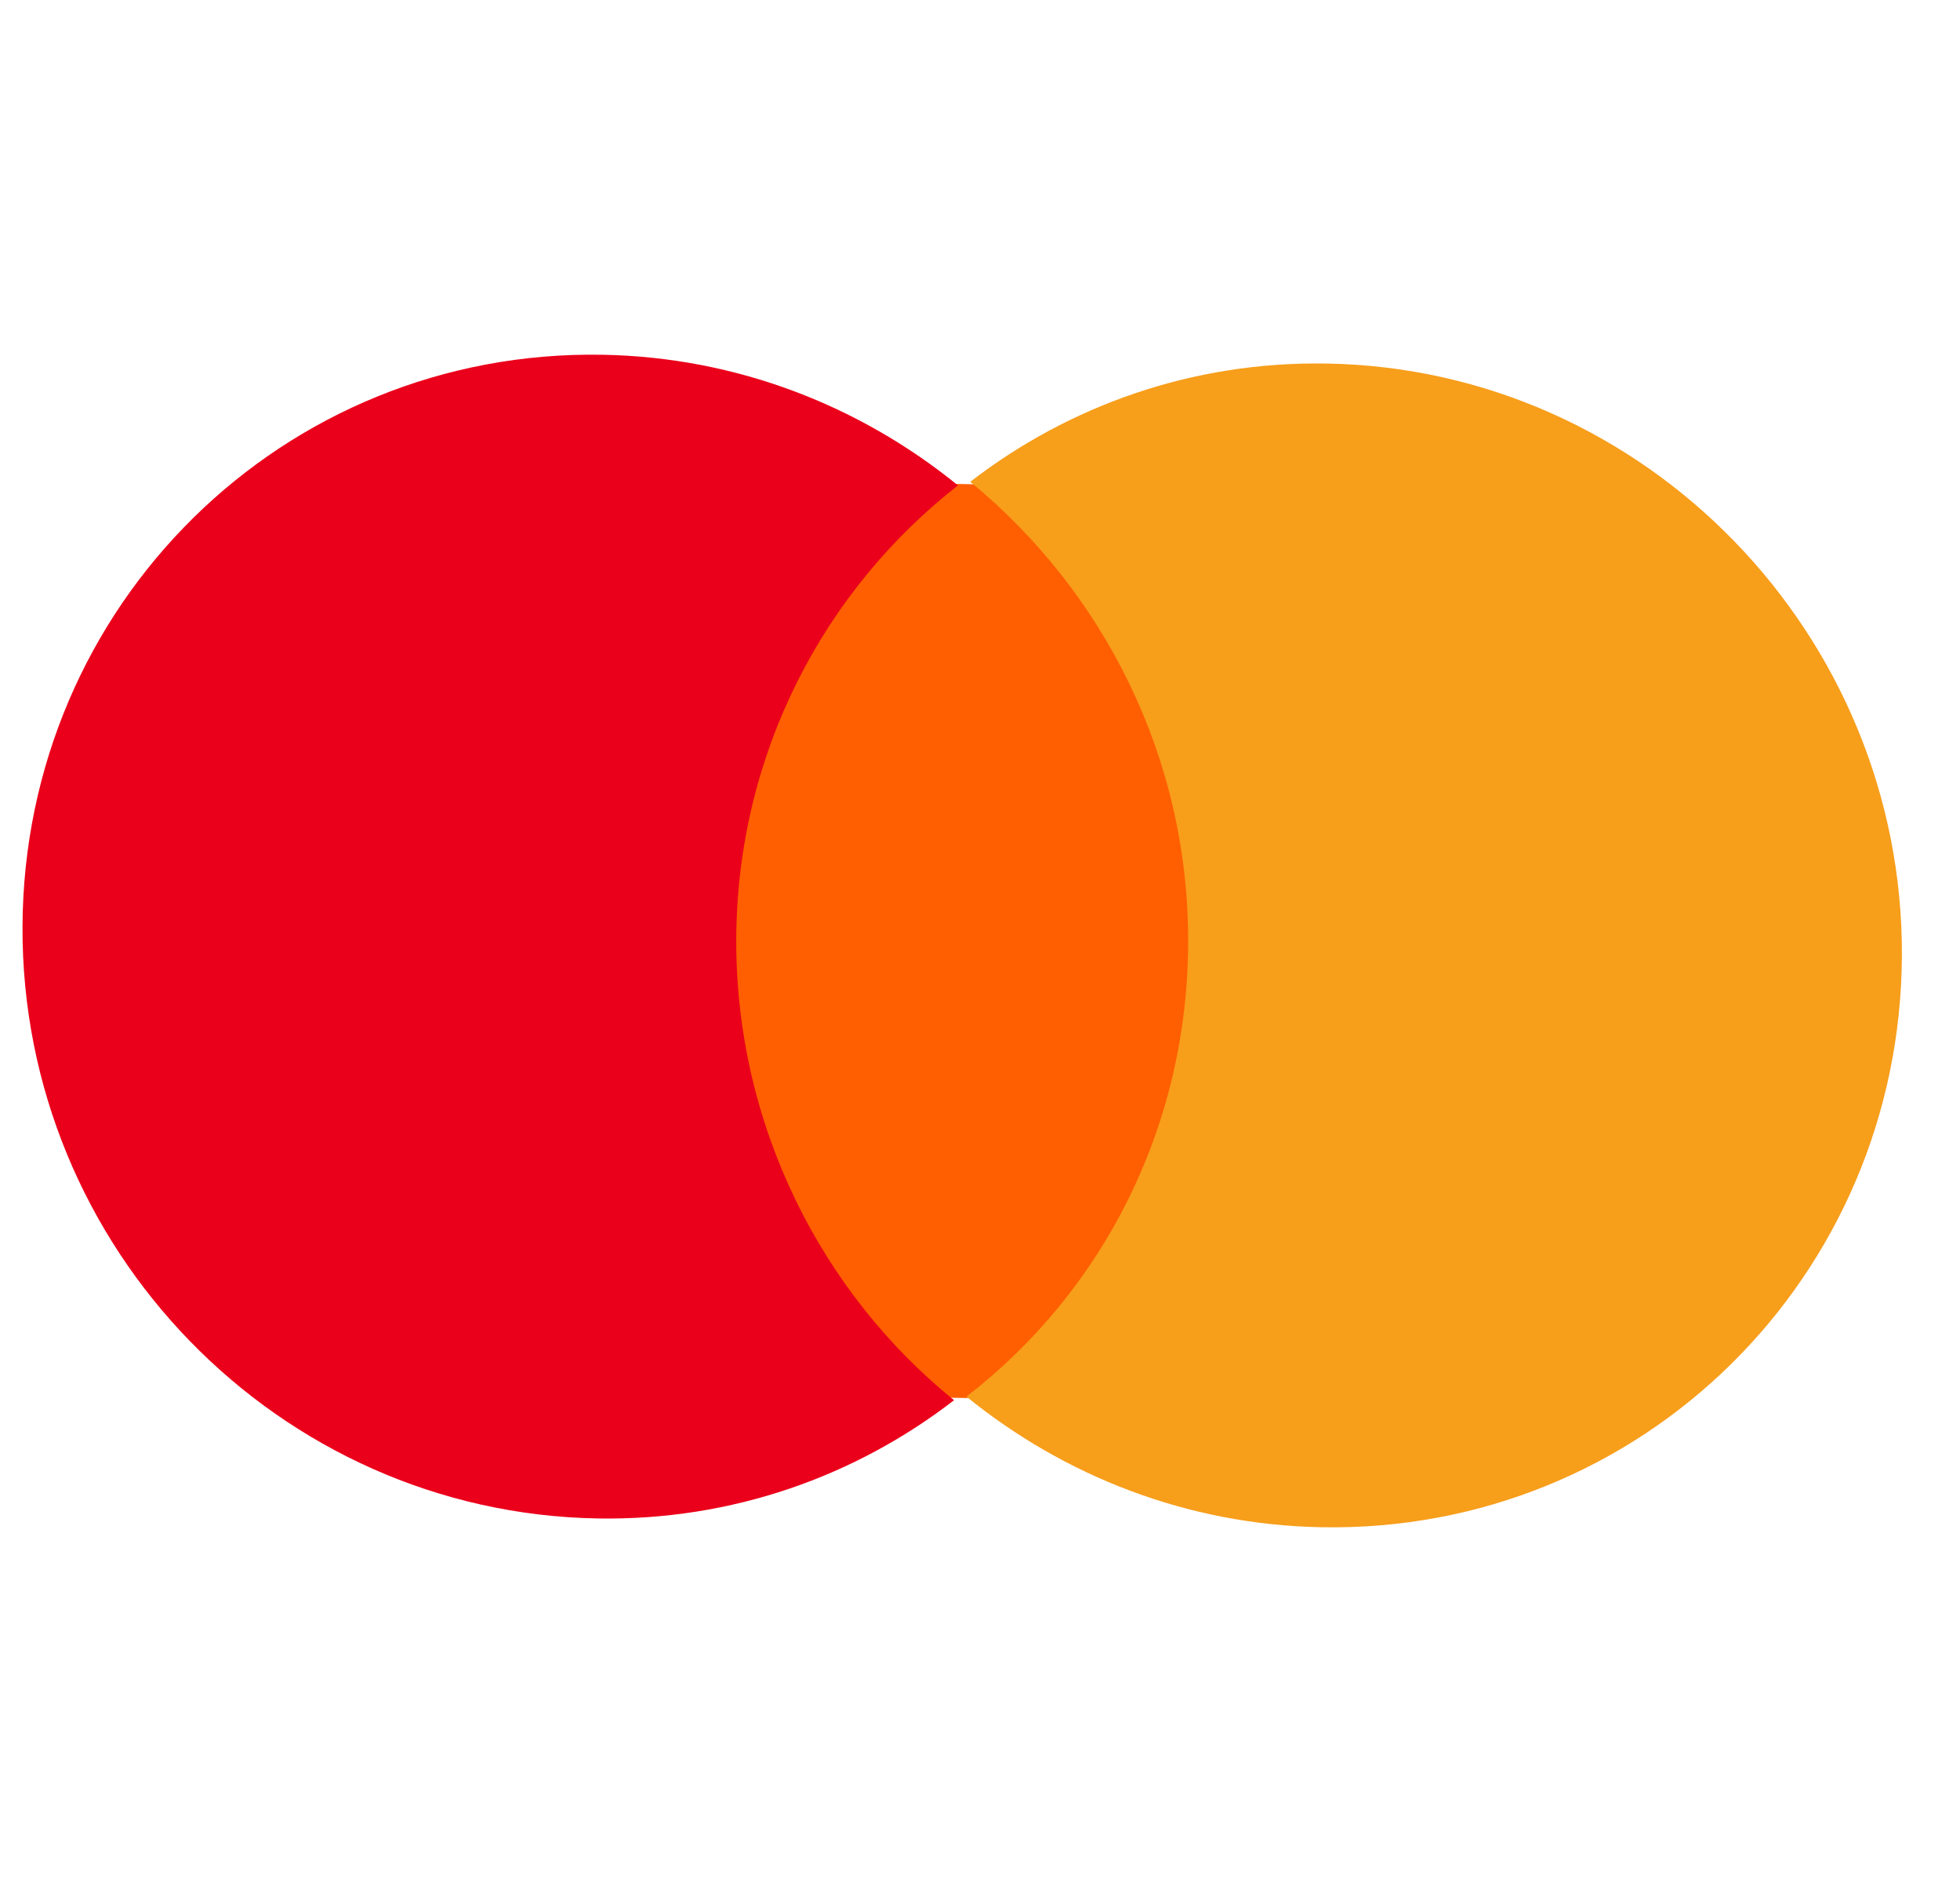 <svg width="25" height="24" viewBox="0 0 25 24" fill="none" xmlns="http://www.w3.org/2000/svg">
<g id="Mastercard" clip-path="url(#clip0_2412_13994)">
<g id="XMLID_328_">
<path id="rect19" d="M15.504 6.229L9.092 6.118L9.042 17.771L15.454 17.883L15.504 6.229Z" fill="#FF5F00"/>
<path id="XMLID_330_" d="M9.391 11.974C9.401 9.604 10.515 7.521 12.219 6.19C10.975 5.179 9.402 4.554 7.683 4.524C3.612 4.453 0.304 7.714 0.287 11.816C0.27 15.917 3.55 19.293 7.621 19.364C9.339 19.394 10.917 18.823 12.169 17.856C10.477 16.487 9.381 14.345 9.391 11.974Z" fill="#EB001B"/>
<path id="path22" d="M24.259 12.184C24.241 16.286 20.934 19.547 16.862 19.476C15.144 19.446 13.571 18.821 12.327 17.81C14.052 16.479 15.145 14.396 15.155 12.026C15.165 9.656 14.069 7.534 12.376 6.144C13.629 5.177 15.206 4.606 16.925 4.636C20.996 4.707 24.276 8.103 24.259 12.184Z" fill="#F79E1B"/>
</g>
</g>
<defs>
<clipPath id="clip0_2412_13994">
<rect width="24" height="24" fill="white" transform="translate(0.256)"/>
</clipPath>
</defs>
</svg>
